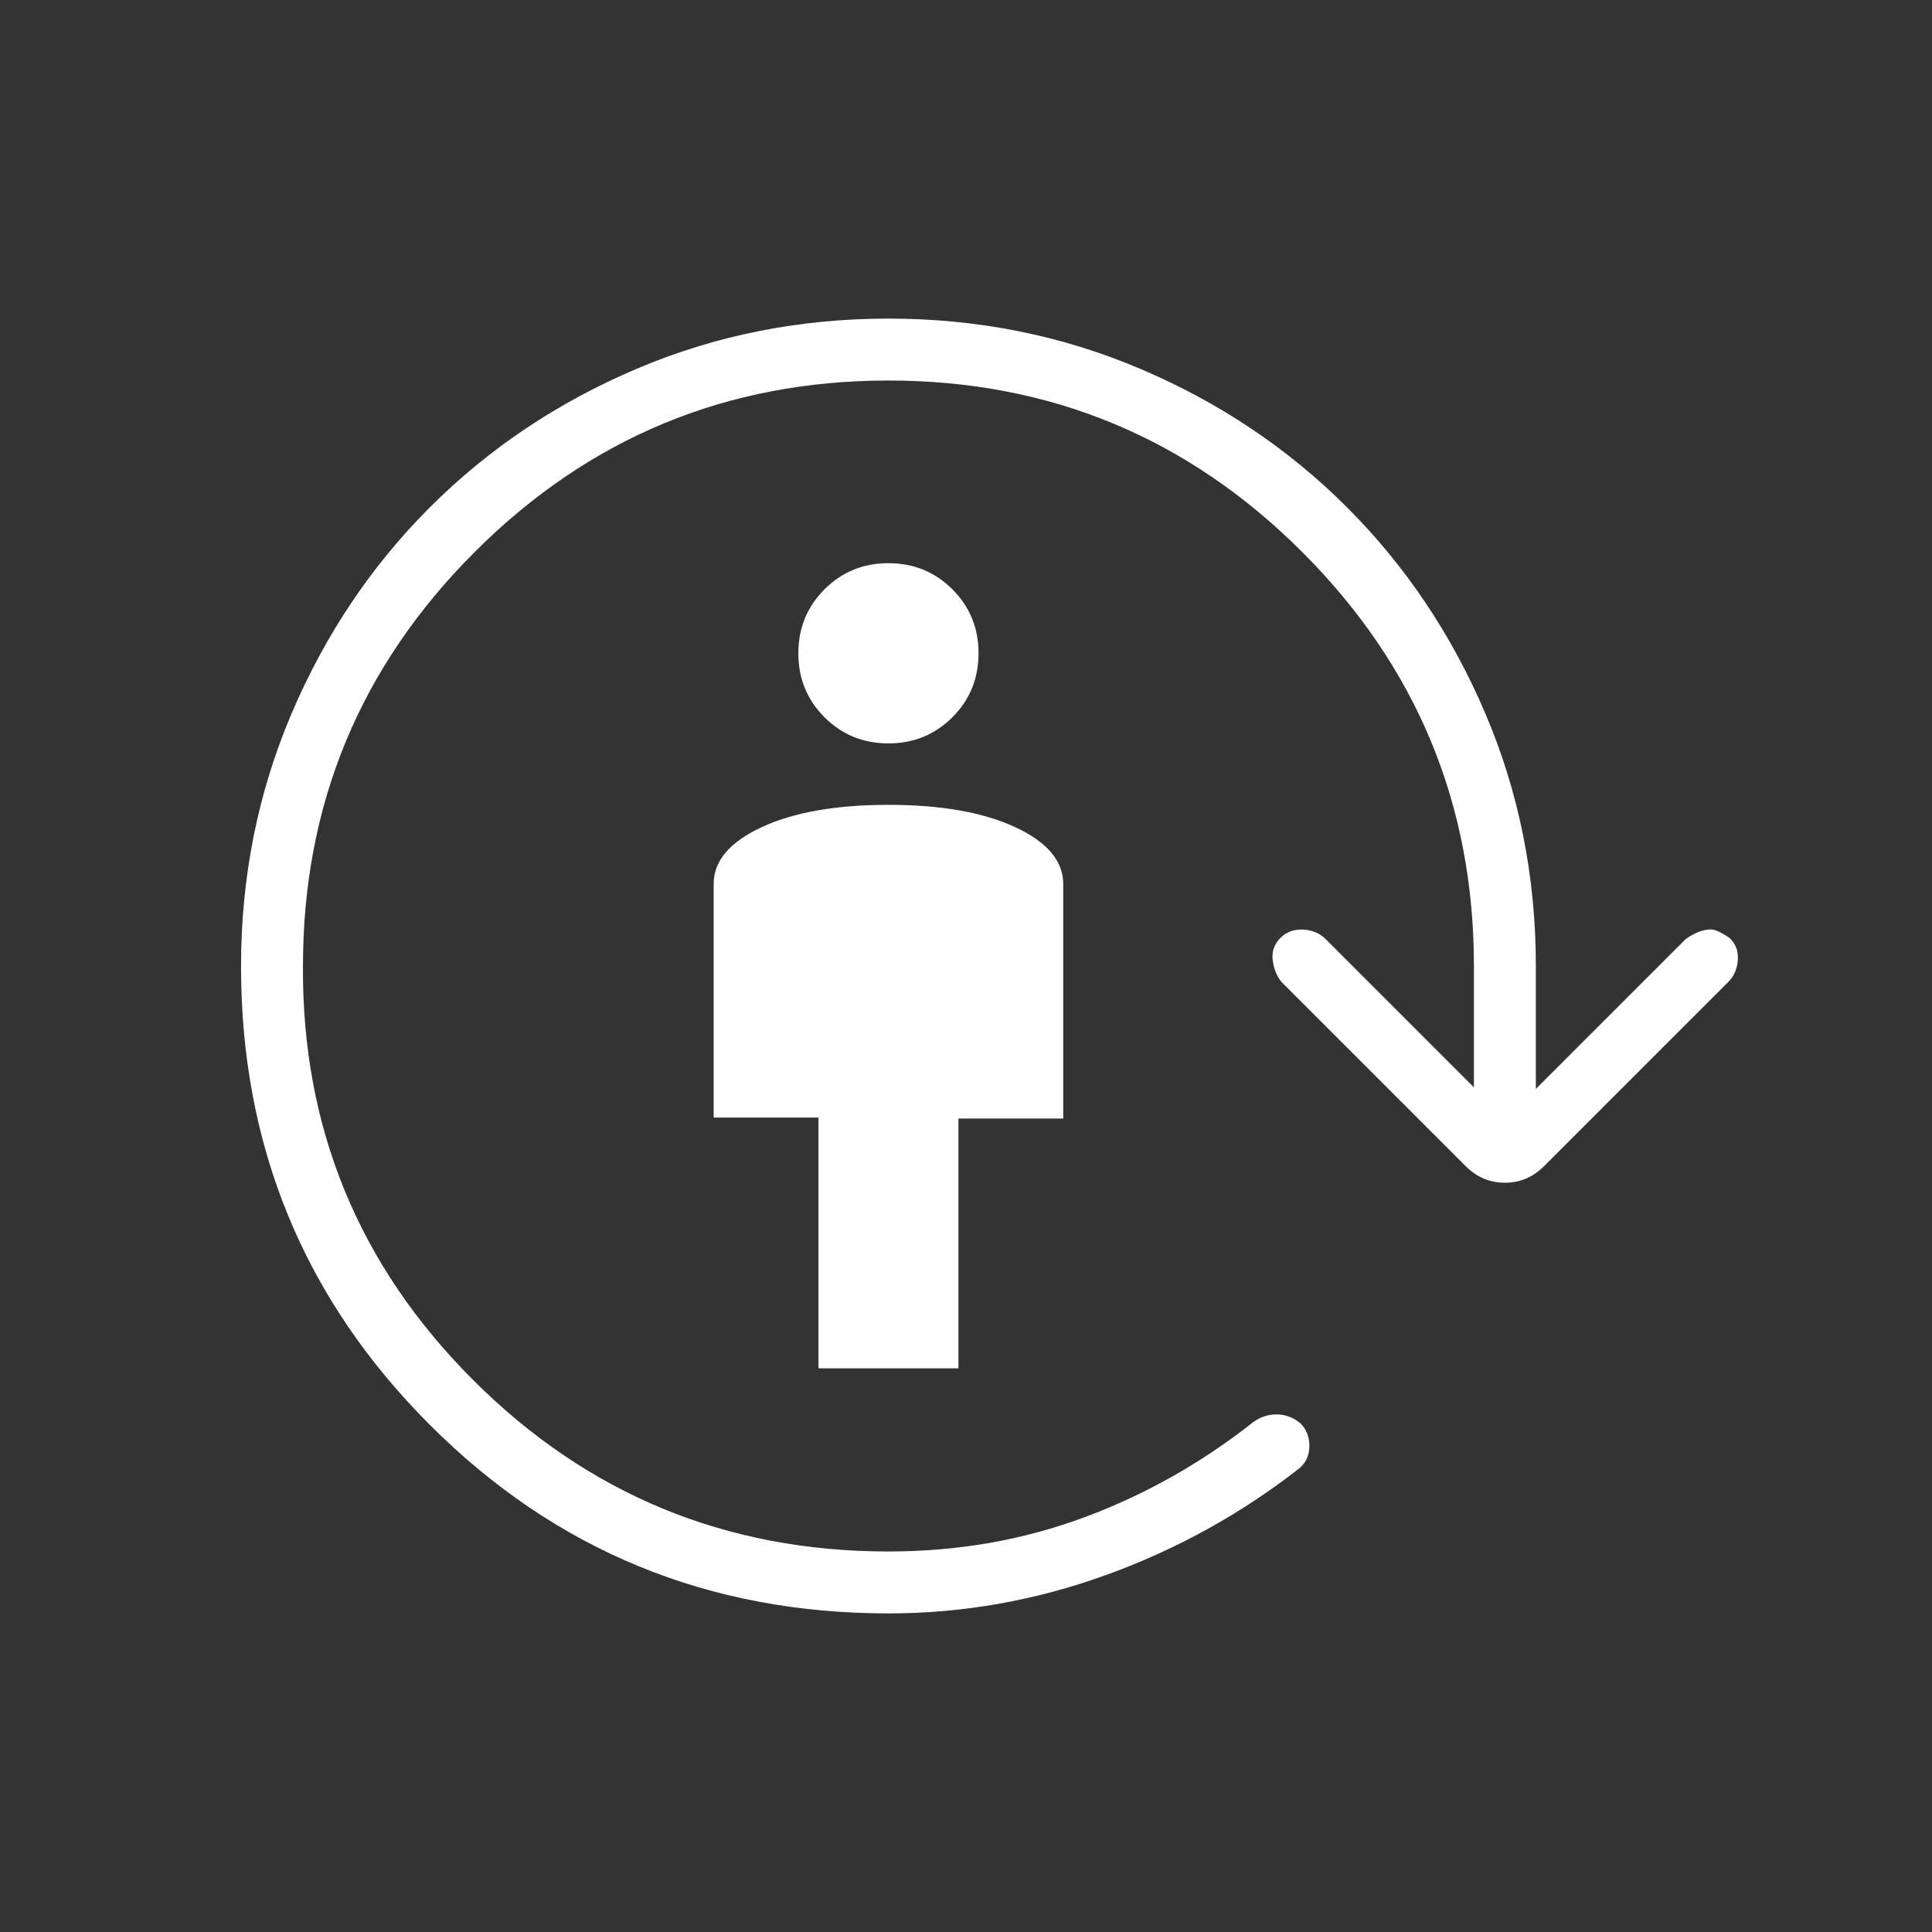 <?xml version="1.0" encoding="UTF-8" standalone="no"?>
<svg
   height="48"
   viewBox="0 96 960 960"
   width="48"
   version="1.1"
   id="svg882"
   sodipodi:docname="overall.svg"
   inkscape:version="1.2.2 (1:1.2.2+202212051550+b0a8486541)"
   xmlns:inkscape="http://www.inkscape.org/namespaces/inkscape"
   xmlns:sodipodi="http://sodipodi.sourceforge.net/DTD/sodipodi-0.dtd"
   xmlns="http://www.w3.org/2000/svg"
   xmlns:svg="http://www.w3.org/2000/svg">
  <rect x="0" y="96" width="960" height="960" fill="#333333" stroke="none"/>
  <defs
     id="defs886" />
  <sodipodi:namedview
     id="namedview884"
     pagecolor="#ffffff"
     bordercolor="#666666"
     borderopacity="1.0"
     inkscape:showpageshadow="2"
     inkscape:pageopacity="0.0"
     inkscape:pagecheckerboard="0"
     inkscape:deskcolor="#d1d1d1"
     showgrid="false"
     inkscape:zoom="12.291667"
     inkscape:cx="15.823729"
     inkscape:cy="24"
     inkscape:window-width="1358"
     inkscape:window-height="702"
     inkscape:window-x="0"
     inkscape:window-y="0"
     inkscape:window-maximized="1"
     inkscape:current-layer="svg882" />
  <path
     d="M406.692 775.923V651.308h-52.077V535.231q0-17.154 23.885-28.231 23.885-11.077 62.962-11.077T504.423 507q23.885 11.077 23.885 28.231v116.57h-52.077v124.122h-69.539Zm34.77-310.538q-18.785 0-31.777-12.993-12.993-12.992-12.993-31.777 0-18.784 12.993-31.777 12.992-12.992 31.777-12.992 18.784 0 31.777 12.992 12.992 12.993 12.992 31.777 0 18.785-12.992 31.777-12.993 12.993-31.777 12.993Zm0 432.308q-134.288 0-227.991-93.806-93.702-93.805-93.702-227.703 0-66.565 25.038-125.451 25.039-58.887 68.77-102.618 43.731-43.731 102.559-68.769 58.828-25.039 125.326-25.039 66.497 0 125.325 25.039 58.829 25.038 102.559 68.769 43.731 43.731 68.77 102.559Q763.154 509.503 763.154 576v61.077l74.385-74.385q2.692-1.923 5.384-3.154 2.693-1.23 5.616-1.615 2.923-.385 5.685 1.057 2.762 1.441 4.818 2.785 4.881 4.227 4.497 11-.385 6.773-4.77 11.158l-91.538 91.539q-8.231 8.23-19.462 8.23-11.23 0-19.461-8.23l-91.539-91.539q-3.615-4.385-4.384-11-.77-6.615 4.384-11.391 4.385-3.994 11-3.609 6.616.385 11 4.769l73.616 73.615V576q0-120.385-85.27-205.654-85.269-85.269-205.653-85.269-120.385 0-205.654 85.269-85.27 85.269-85.27 205.654-.769 120.385 84.5 205.654 85.27 85.269 206.424 85.269 51.307 0 96.769-16.769 45.461-16.769 84.231-47.308 5.615-4.154 12.115-4.038 6.5.115 11.654 4.5 4.385 4.384 4.385 11.115T646 825.308q-43.692 34.231-96.423 53.308-52.731 19.077-108.115 19.077Z"
     id="path880"
     style="fill:#ffffff;fill-opacity:1" />
</svg>
